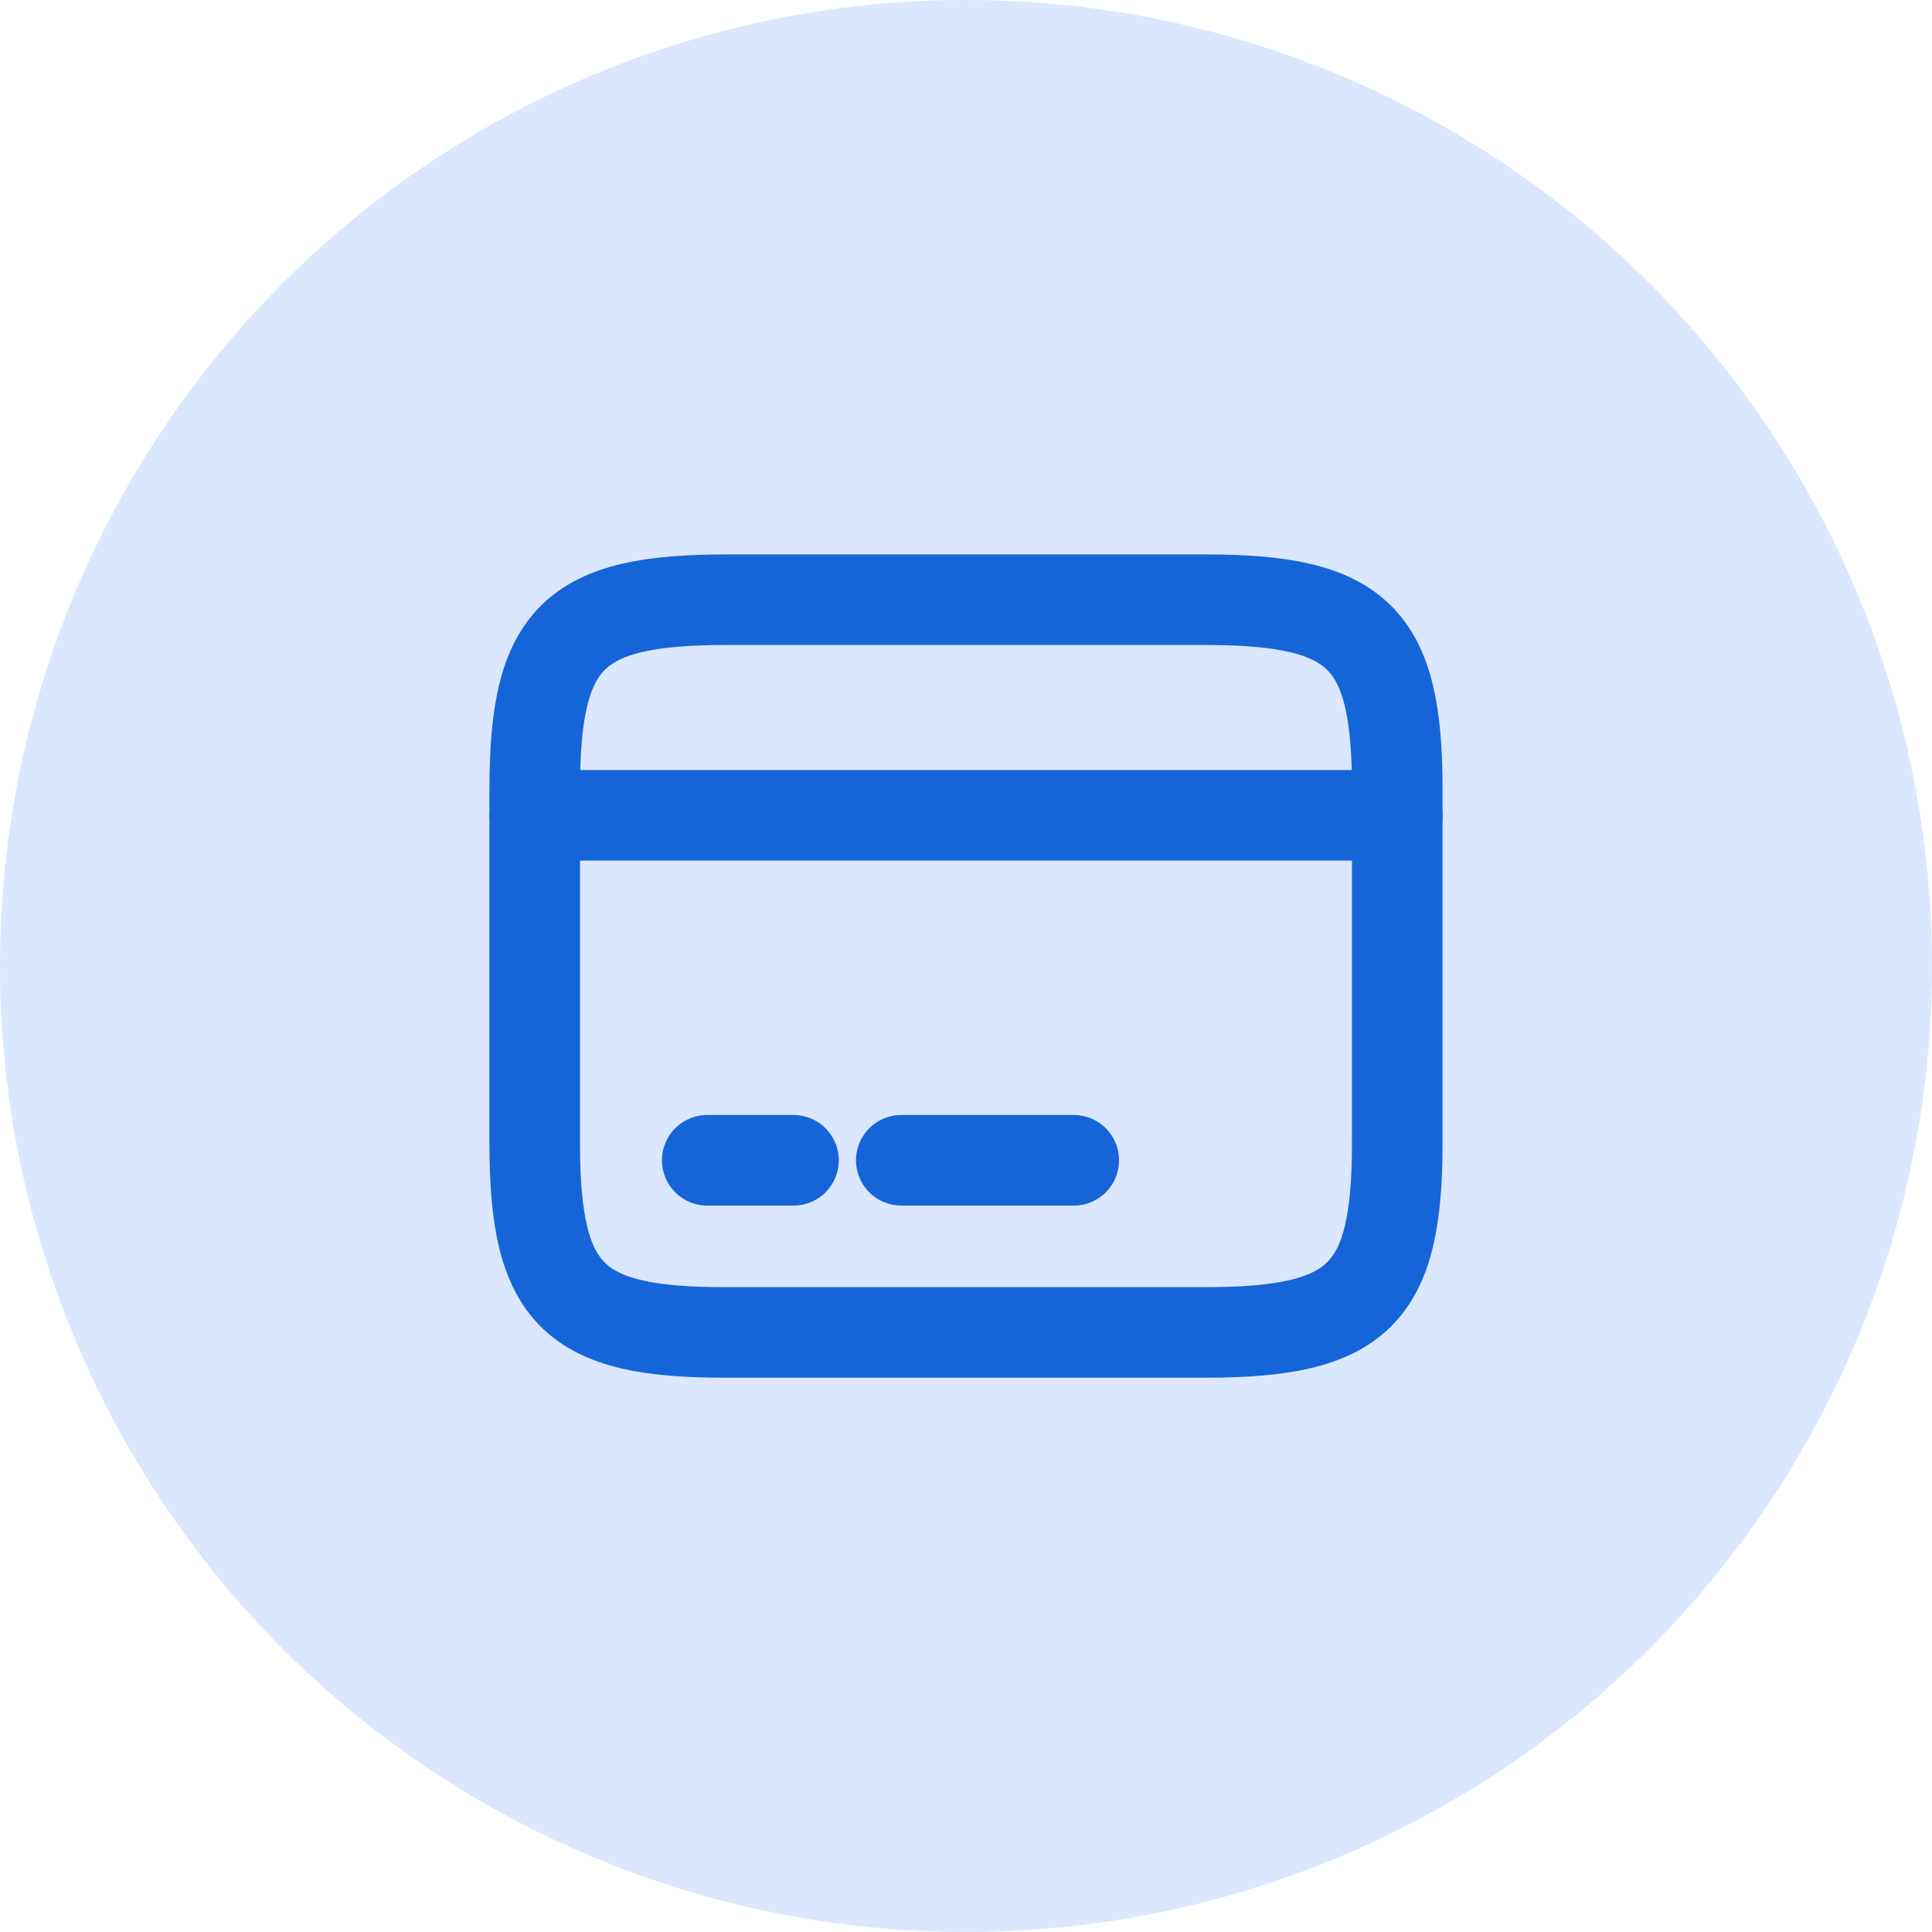 <svg width="32" height="32" viewBox="0 0 32 32" fill="none" xmlns="http://www.w3.org/2000/svg">
<circle cx="16" cy="16" r="16" fill="#DBE7FF"/>
<path d="M8.857 13.504H23.143" stroke="#1565D8" stroke-width="1.5" stroke-miterlimit="10" stroke-linecap="round" stroke-linejoin="round"/>
<path d="M11.714 19.218H13.143" stroke="#1565D8" stroke-width="1.5" stroke-miterlimit="10" stroke-linecap="round" stroke-linejoin="round"/>
<path d="M14.928 19.218H17.785" stroke="#1565D8" stroke-width="1.5" stroke-miterlimit="10" stroke-linecap="round" stroke-linejoin="round"/>
<path d="M12.028 9.933H19.964C22.507 9.933 23.143 10.561 23.143 13.069V18.933C23.143 21.44 22.507 22.069 19.971 22.069H12.028C9.493 22.076 8.857 21.447 8.857 18.94V13.069C8.857 10.561 9.493 9.933 12.028 9.933Z" stroke="#1565D8" stroke-width="1.5" stroke-linecap="round" stroke-linejoin="round"/>
</svg>
